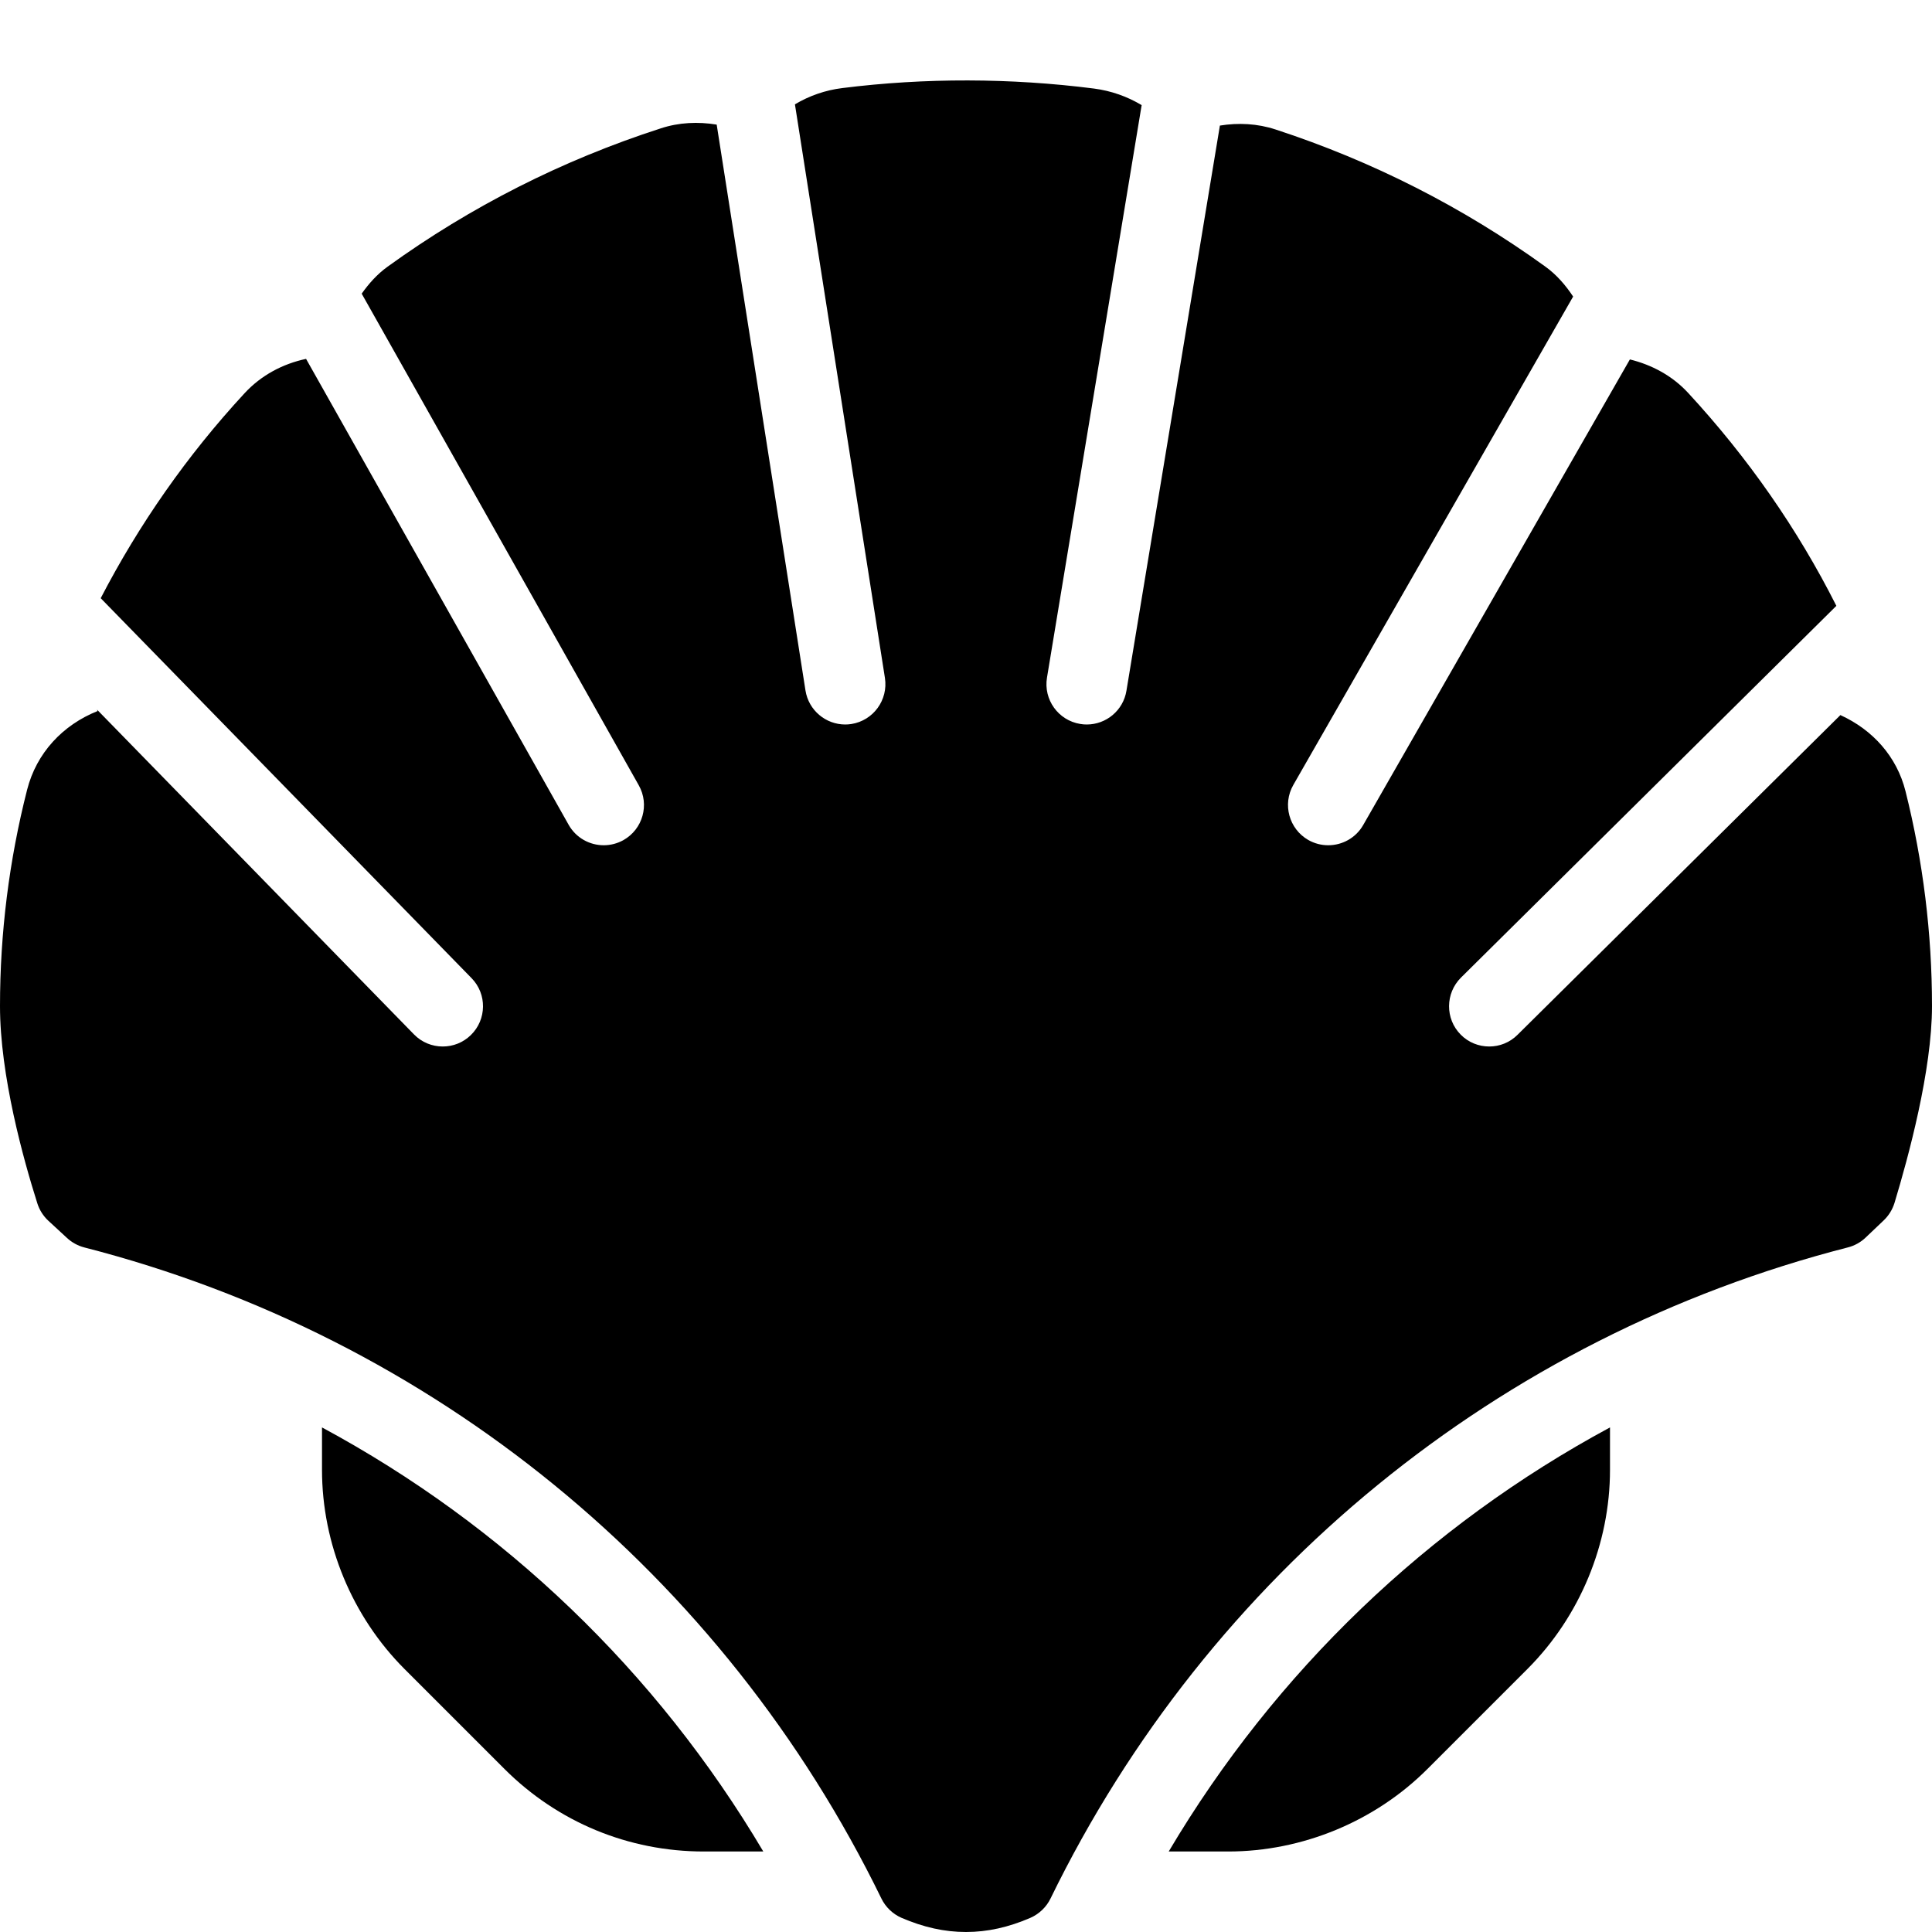 <?xml version="1.0" encoding="iso-8859-1"?>
<!-- Generator: Adobe Illustrator 19.2.1, SVG Export Plug-In . SVG Version: 6.00 Build 0)  -->
<svg version="1.1" xmlns="http://www.w3.org/2000/svg" xmlns:xlink="http://www.w3.org/1999/xlink" x="0px" y="0px"
	 viewBox="0 0 24 24" style="enable-background:new 0 0 24 24;" xml:space="preserve">
<g id="Sun_Light">
</g>
<g id="Sunglasses">
</g>
<g id="T-Shirt_1">
</g>
<g id="T-Shirt_2">
</g>
<g id="Mini_Dress">
</g>
<g id="Flip-Flops">
</g>
<g id="Temperature">
</g>
<g id="Hot_Temperature">
</g>
<g id="Ice_Lolly">
</g>
<g id="Icecream">
</g>
<g id="Limonade_1">
</g>
<g id="Limonade_2">
</g>
<g id="Hat">
</g>
<g id="Straw_Hat">
</g>
<g id="Deckchair">
</g>
<g id="Sunshade">
</g>
<g id="Suncream">
</g>
<g id="Suntan_Oil">
</g>
<g id="Swimming_Trunks">
</g>
<g id="Bikini">
</g>
<g id="Pool">
</g>
<g id="Pool_Ladder">
</g>
<g id="Grill">
</g>
<g id="Kite_1">
</g>
<g id="Kite_2">
</g>
<g id="Badminton">
</g>
<g id="Cooler">
</g>
<g id="Strand_Bag">
</g>
<g id="Towel">
</g>
<g id="Strand_Ball">
</g>
<g id="Beach_Sign">
</g>
<g id="Toos">
</g>
<g id="Bucket">
</g>
<g id="Sand_Castle">
</g>
<g id="Shell_1">
	<g>
		<path d="M23.671,9.829c-0.108-0.432-0.409-0.764-0.809-0.946l-4.011,3.972C18.754,12.952,18.627,13,18.5,13
			c-0.129,0-0.258-0.049-0.355-0.148c-0.194-0.196-0.192-0.513,0.004-0.708l4.663-4.618l-0.001-0.002
			C22.33,6.57,21.71,5.681,20.97,4.88c-0.198-0.214-0.451-0.348-0.723-0.415l-3.313,5.784C16.842,10.41,16.673,10.5,16.5,10.5
			c-0.085,0-0.17-0.021-0.249-0.066c-0.239-0.138-0.322-0.443-0.185-0.683l3.476-6.067c-0.093-0.14-0.204-0.271-0.349-0.375
			c-1.02-0.736-2.146-1.308-3.346-1.7c-0.227-0.075-0.464-0.086-0.693-0.049l-1.161,7.021C13.953,8.826,13.741,9,13.5,9
			c-0.027,0-0.054-0.002-0.082-0.007c-0.272-0.045-0.457-0.302-0.412-0.575l1.176-7.112c-0.178-0.107-0.378-0.178-0.592-0.206
			c-1.034-0.132-2.101-0.135-3.126-0.006c-0.212,0.026-0.411,0.096-0.589,0.202l1.118,7.126c0.042,0.273-0.144,0.529-0.417,0.572
			C10.551,8.998,10.525,9,10.5,9c-0.242,0-0.455-0.176-0.494-0.422L8.903,1.548C8.672,1.51,8.434,1.52,8.207,1.595
			C6.989,1.988,5.847,2.566,4.813,3.314c-0.13,0.094-0.232,0.21-0.32,0.334l3.442,6.107c0.136,0.241,0.05,0.545-0.19,0.681
			C7.668,10.479,7.583,10.5,7.5,10.5c-0.175,0-0.344-0.091-0.436-0.254L3.802,4.458C3.513,4.52,3.246,4.66,3.038,4.885
			C2.324,5.657,1.727,6.514,1.251,7.431l4.607,4.72c0.193,0.197,0.189,0.514-0.009,0.707C5.752,12.953,5.626,13,5.5,13
			c-0.13,0-0.26-0.05-0.358-0.151L1.205,8.815c0.003,0.006,0.004,0.012,0.007,0.018C0.778,9.006,0.453,9.355,0.337,9.81
			C0.113,10.688,0,11.593,0,12.498c0,0.862,0.291,1.906,0.464,2.451c0.026,0.082,0.073,0.156,0.135,0.214l0.233,0.215
			c0.061,0.057,0.135,0.097,0.215,0.118c4.328,1.111,7.937,4.059,9.902,8.088c0.052,0.107,0.141,0.192,0.25,0.24
			C11.473,23.942,11.734,24,12,24s0.527-0.058,0.8-0.176c0.109-0.048,0.198-0.133,0.25-0.24c1.965-4.029,5.575-6.978,9.904-8.088
			c0.083-0.021,0.159-0.063,0.221-0.122l0.224-0.213c0.063-0.06,0.109-0.134,0.135-0.217C23.707,14.372,24,13.295,24,12.498
			C24,11.596,23.889,10.698,23.671,9.829z"/>
		<path d="M4,17.732v0.526c0,0.922,0.374,1.823,1.025,2.475l1.242,1.242C6.929,22.636,7.808,23,8.743,23h0.739
			C8.155,20.761,6.259,18.949,4,17.732z"/>
		<path d="M14.518,23h0.739c0.921,0,1.824-0.374,2.475-1.025l1.242-1.242C19.626,20.081,20,19.179,20,18.258v-0.526
			C17.74,18.95,15.846,20.761,14.518,23z"/>
	</g>
</g>
<g id="Shell_2">
</g>
<g id="Surf_Board">
</g>
<g id="Float">
</g>
<g id="Vacation_Photo">
</g>
<g id="Summer_Time">
</g>
<g id="Boat">
</g>
<g id="Lifebuoy">
</g>
<g id="Lighthouse">
</g>
<g id="Sunset">
</g>
<g id="Dolphin">
</g>
<g id="Starfish">
</g>
<g id="Diving_Mask">
</g>
<g id="Sailboat">
</g>
<g id="Captin_Hat">
</g>
<g id="Eudder">
</g>
</svg>
